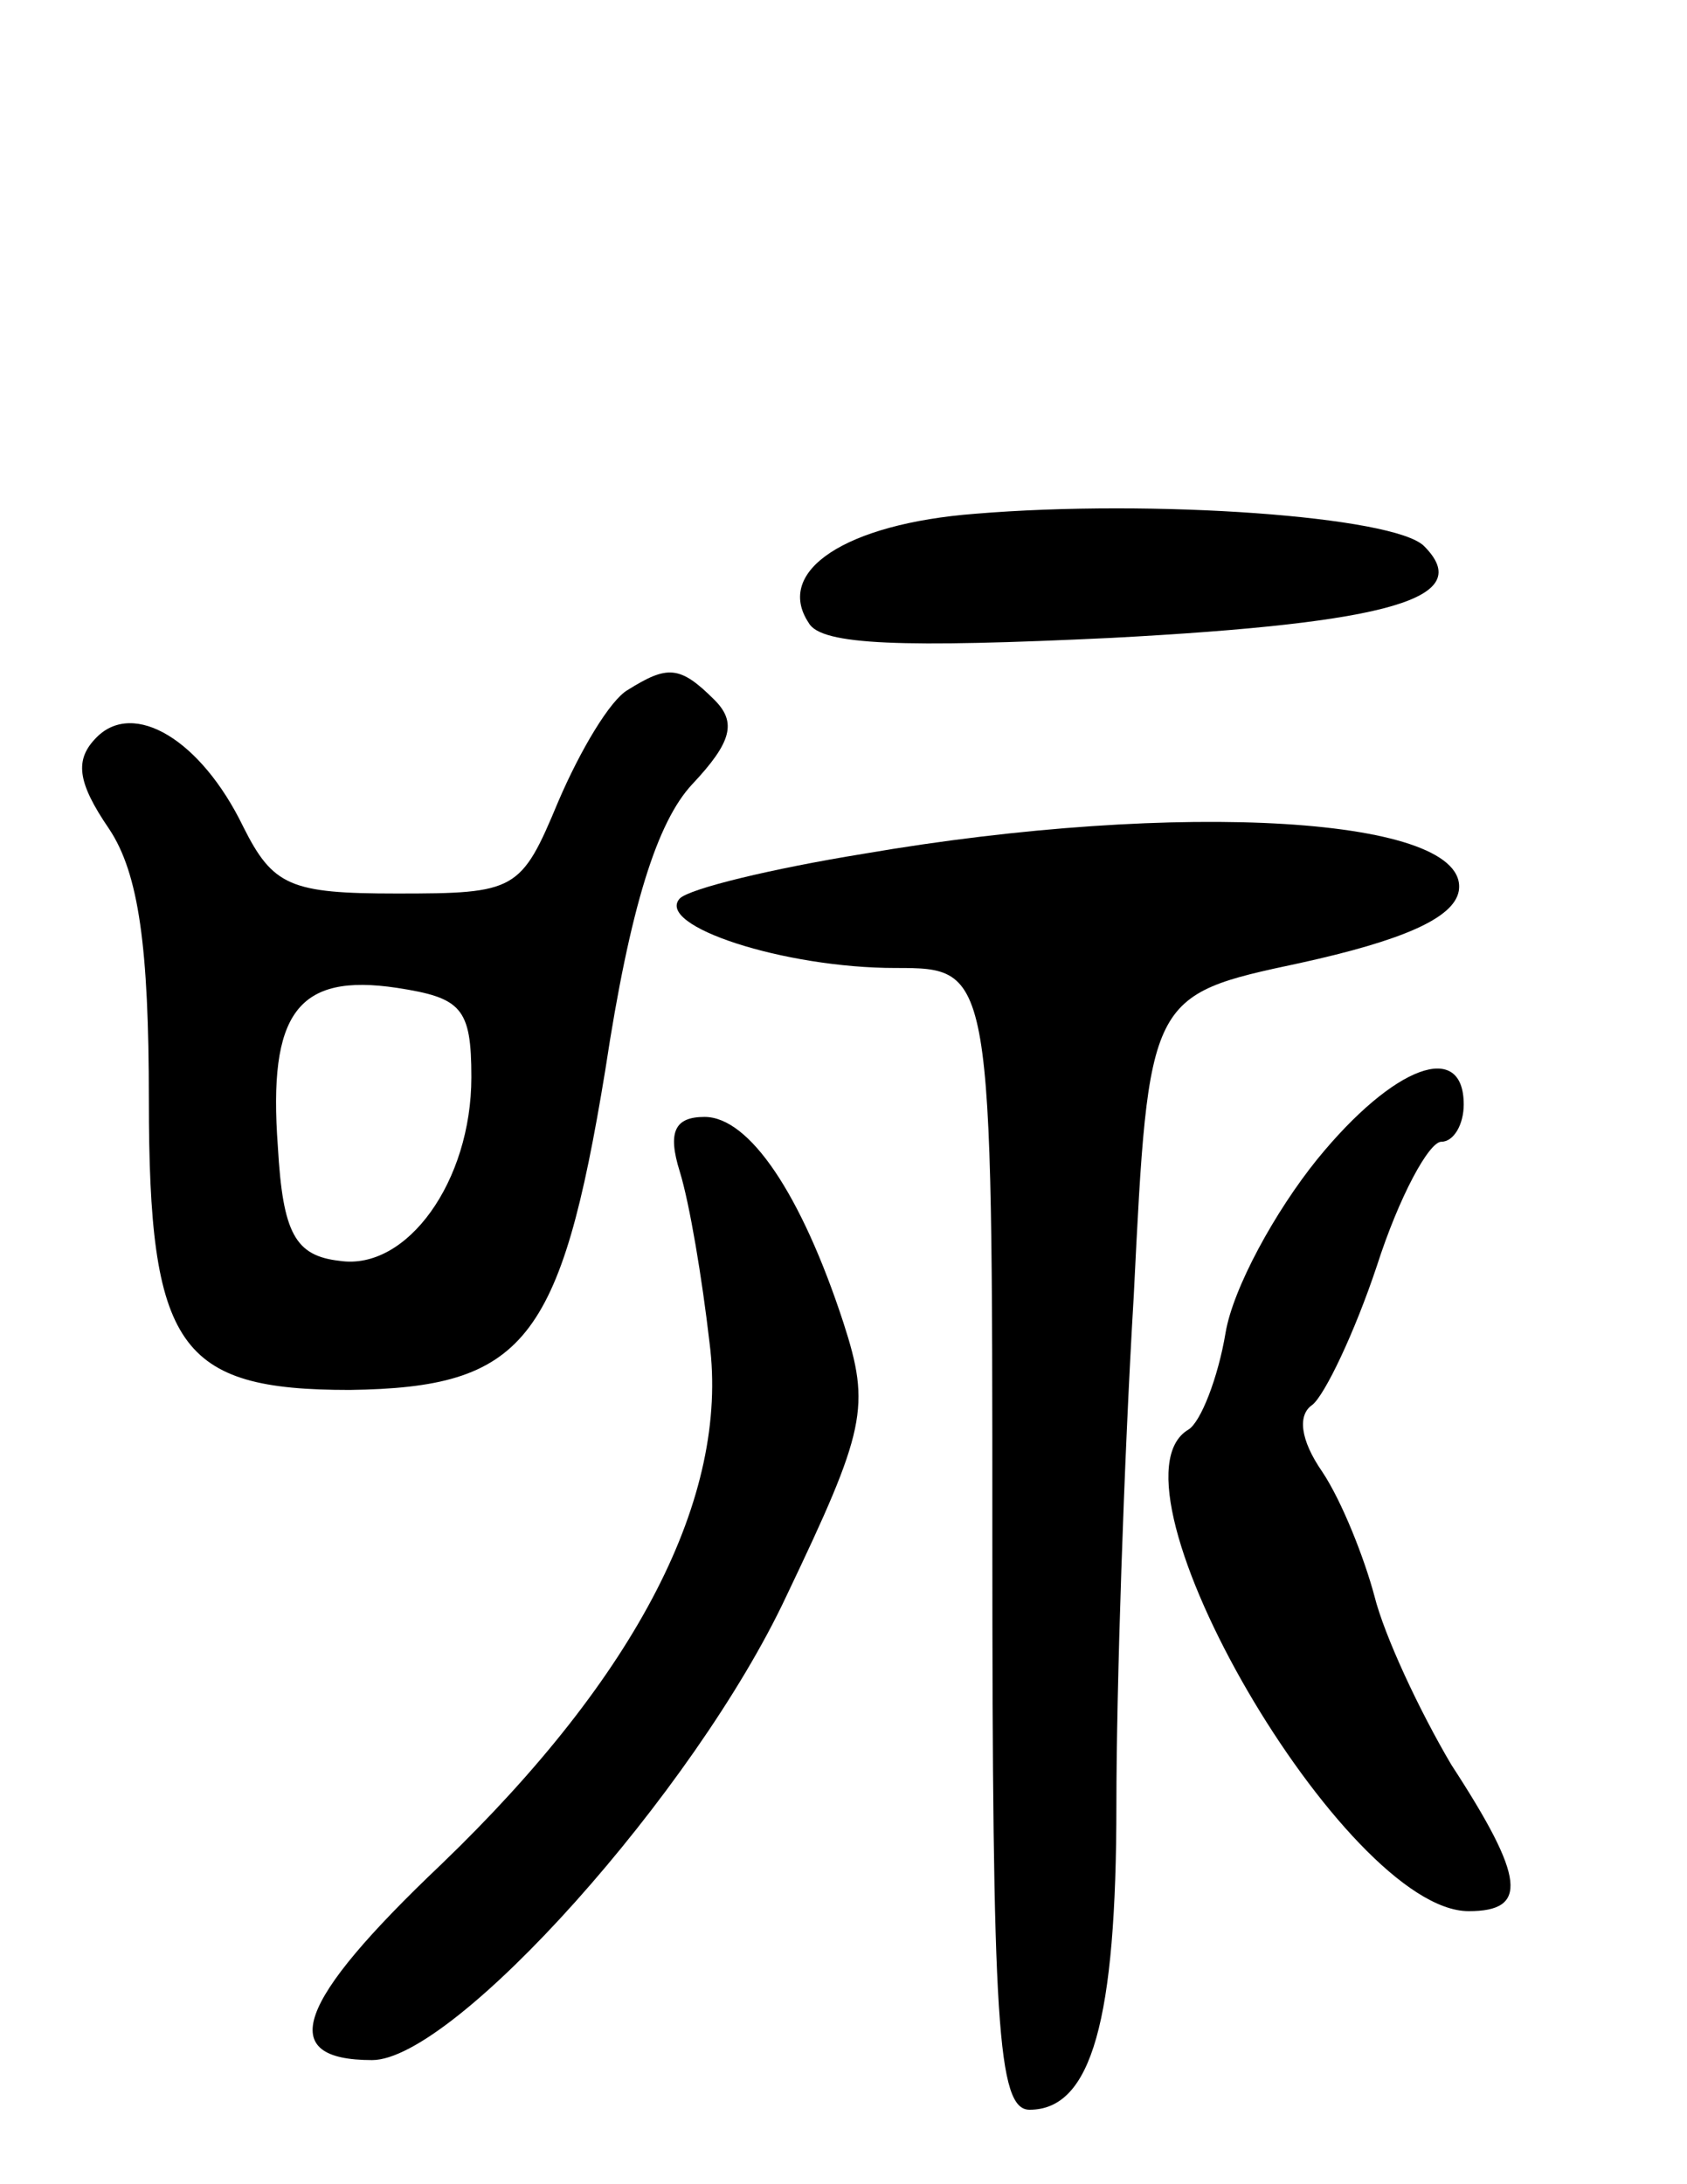 <svg version="1.0" xmlns="http://www.w3.org/2000/svg"
 width="68pt" height="88pt" viewBox="0 0 68 88"
 preserveAspectRatio="xMidYMid meet">
<g transform="translate(0,88) scale(0.1,-0.1)"
fill="#000000" stroke="none">
<path d="M393 673 c-52 -4 -81 -23 -67 -44 5 -9 38 -10 122 -6 113 6 147 16
126 37 -12 12 -109 19 -181 13z"/>
<path d="M253 602 c-7 -4 -19 -24 -28 -45 -15 -36 -17 -37 -65 -37 -43 0 -50
3 -62 27 -17 35 -44 51 -59 36 -9 -9 -8 -18 5 -37 12 -18 16 -48 16 -109 0
-100 12 -117 81 -117 70 1 85 19 103 129 10 66 21 100 35 115 16 17 18 25 9
34 -14 14 -19 14 -35 4z m-63 -156 c0 -42 -26 -78 -53 -74 -18 2 -23 11 -25
46 -4 54 8 70 48 64 26 -4 30 -8 30 -36z"/>
<path d="M348 536 c-37 -6 -70 -14 -74 -18 -10 -11 42 -28 87 -28 39 0 39 0
39 -230 0 -195 2 -230 15 -230 25 0 35 36 35 123 0 46 3 138 7 205 6 121 6
121 67 134 41 9 62 18 64 29 5 30 -112 37 -240 15z"/>
<path d="M531 413 c-17 -21 -34 -52 -37 -70 -3 -18 -10 -36 -15 -39 -37 -22
63 -194 113 -194 24 0 23 13 -7 59 -13 22 -27 52 -31 68 -4 15 -13 38 -21 50
-9 13 -10 23 -4 27 5 4 17 29 26 56 9 28 21 50 26 50 5 0 9 7 9 15 0 26 -28
16 -59 -22z"/>
<path d="M274 408 c4 -13 9 -43 12 -69 8 -62 -29 -134 -108 -210 -59 -56 -67
-79 -28 -79 33 0 130 108 167 187 32 67 34 76 23 110 -17 52 -38 83 -56 83
-12 0 -15 -6 -10 -22z"/>
</g>
</svg>
